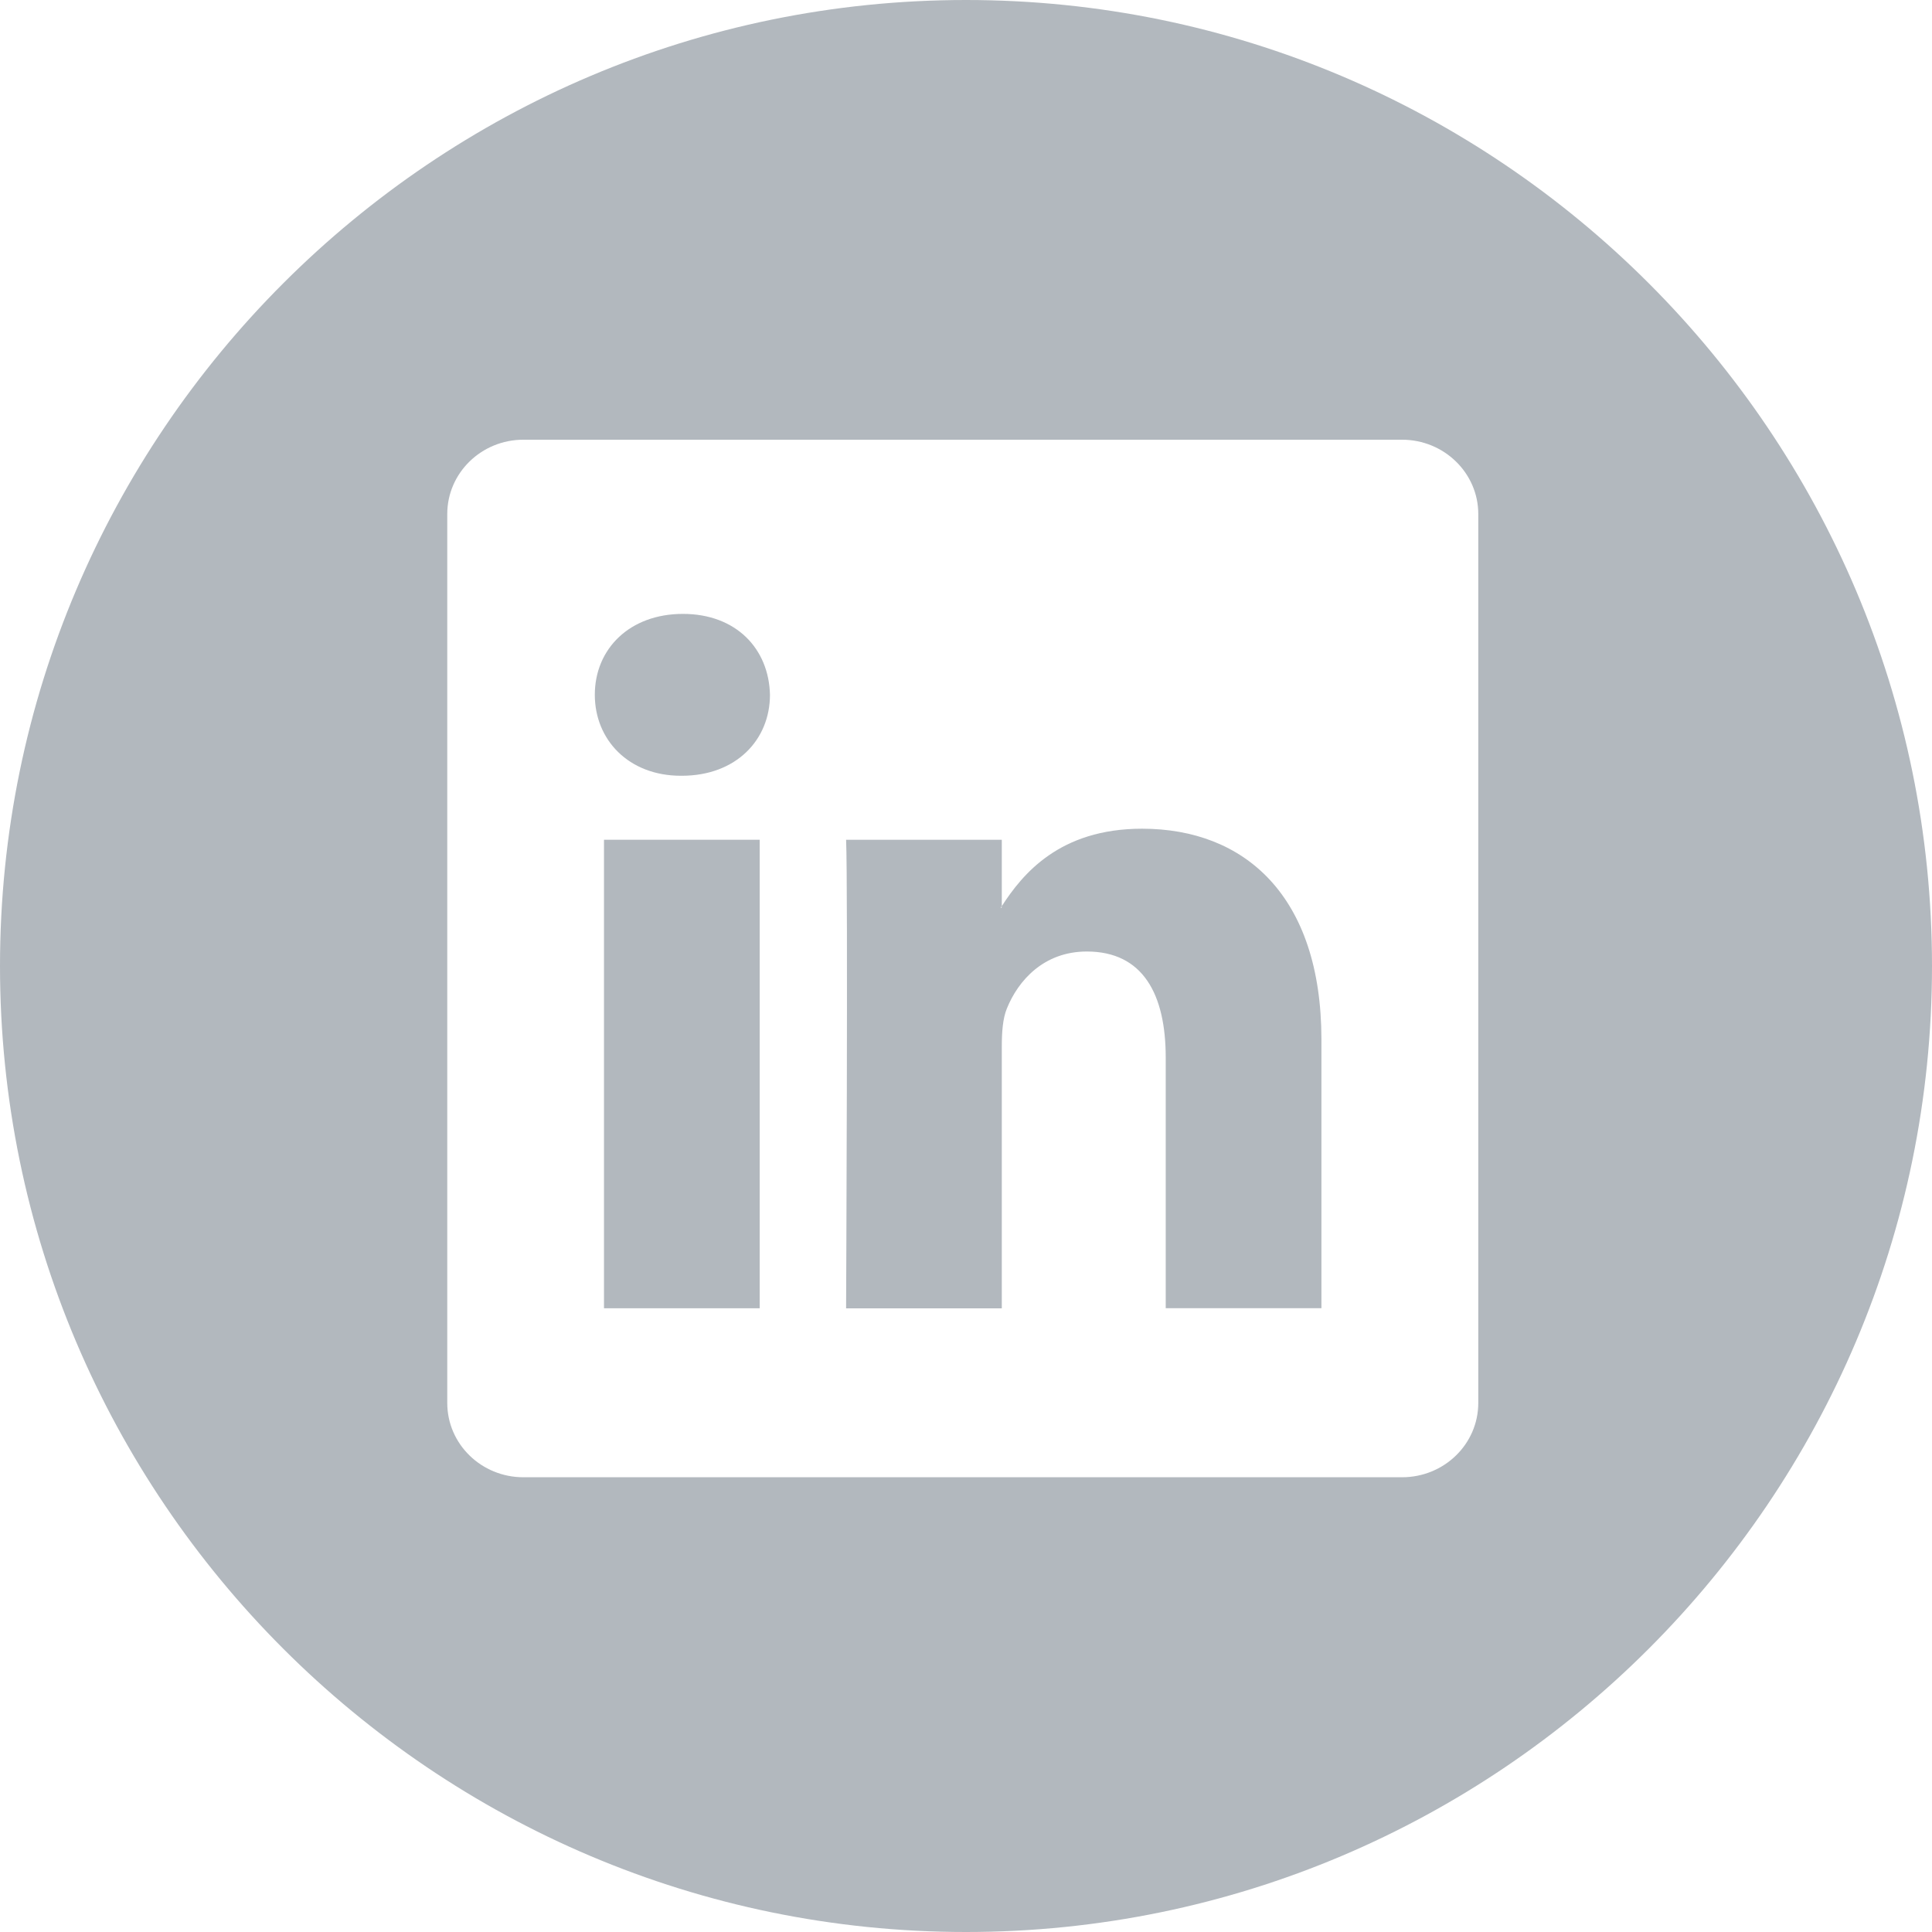 <svg width="32" height="32" viewBox="0 0 32 32" fill="none" xmlns="http://www.w3.org/2000/svg">
<g clip-path="url(#clip0_11367_229124)">
<path d="M18.916 13.726C17.547 13.726 16.935 14.479 16.593 15.008V13.909H14.014C14.047 14.636 14.014 21.67 14.014 21.67H16.593V17.334C16.593 17.103 16.608 16.87 16.677 16.704C16.864 16.241 17.288 15.76 18.001 15.76C18.934 15.76 19.308 16.472 19.308 17.516V21.668H21.887H21.887V17.218C21.886 14.835 20.613 13.726 18.916 13.726V13.726ZM16.591 15.035H16.575C16.58 15.026 16.588 15.017 16.591 15.008V15.035Z" fill="#B2B8BE"/>
<path d="M10.004 13.909H12.583V21.669H10.004V13.909Z" fill="#B2B8BE"/>
<path d="M16 0C7.178 0 0 7.178 0 16C0 24.822 7.178 32 16 32C24.822 32 32 24.822 32 16C32 7.178 24.823 0 16 0ZM24.485 23.237C24.485 23.918 23.92 24.468 23.222 24.468H8.669C7.973 24.468 7.408 23.918 7.408 23.237V8.514C7.408 7.834 7.973 7.283 8.669 7.283H23.222C23.919 7.283 24.485 7.835 24.485 8.514V23.237Z" fill="#B2B8BE"/>
<path d="M11.311 10.168C10.429 10.168 9.852 10.747 9.852 11.508C9.852 12.253 10.412 12.849 11.277 12.849H11.293C12.193 12.849 12.753 12.253 12.753 11.508C12.736 10.747 12.194 10.168 11.311 10.168Z" fill="#B2B8BE"/>
</g>
<defs>
<clipPath id="clip0_11367_229124">
<rect width="32" height="32" fill="white"/>
</clipPath>
</defs>
</svg>
